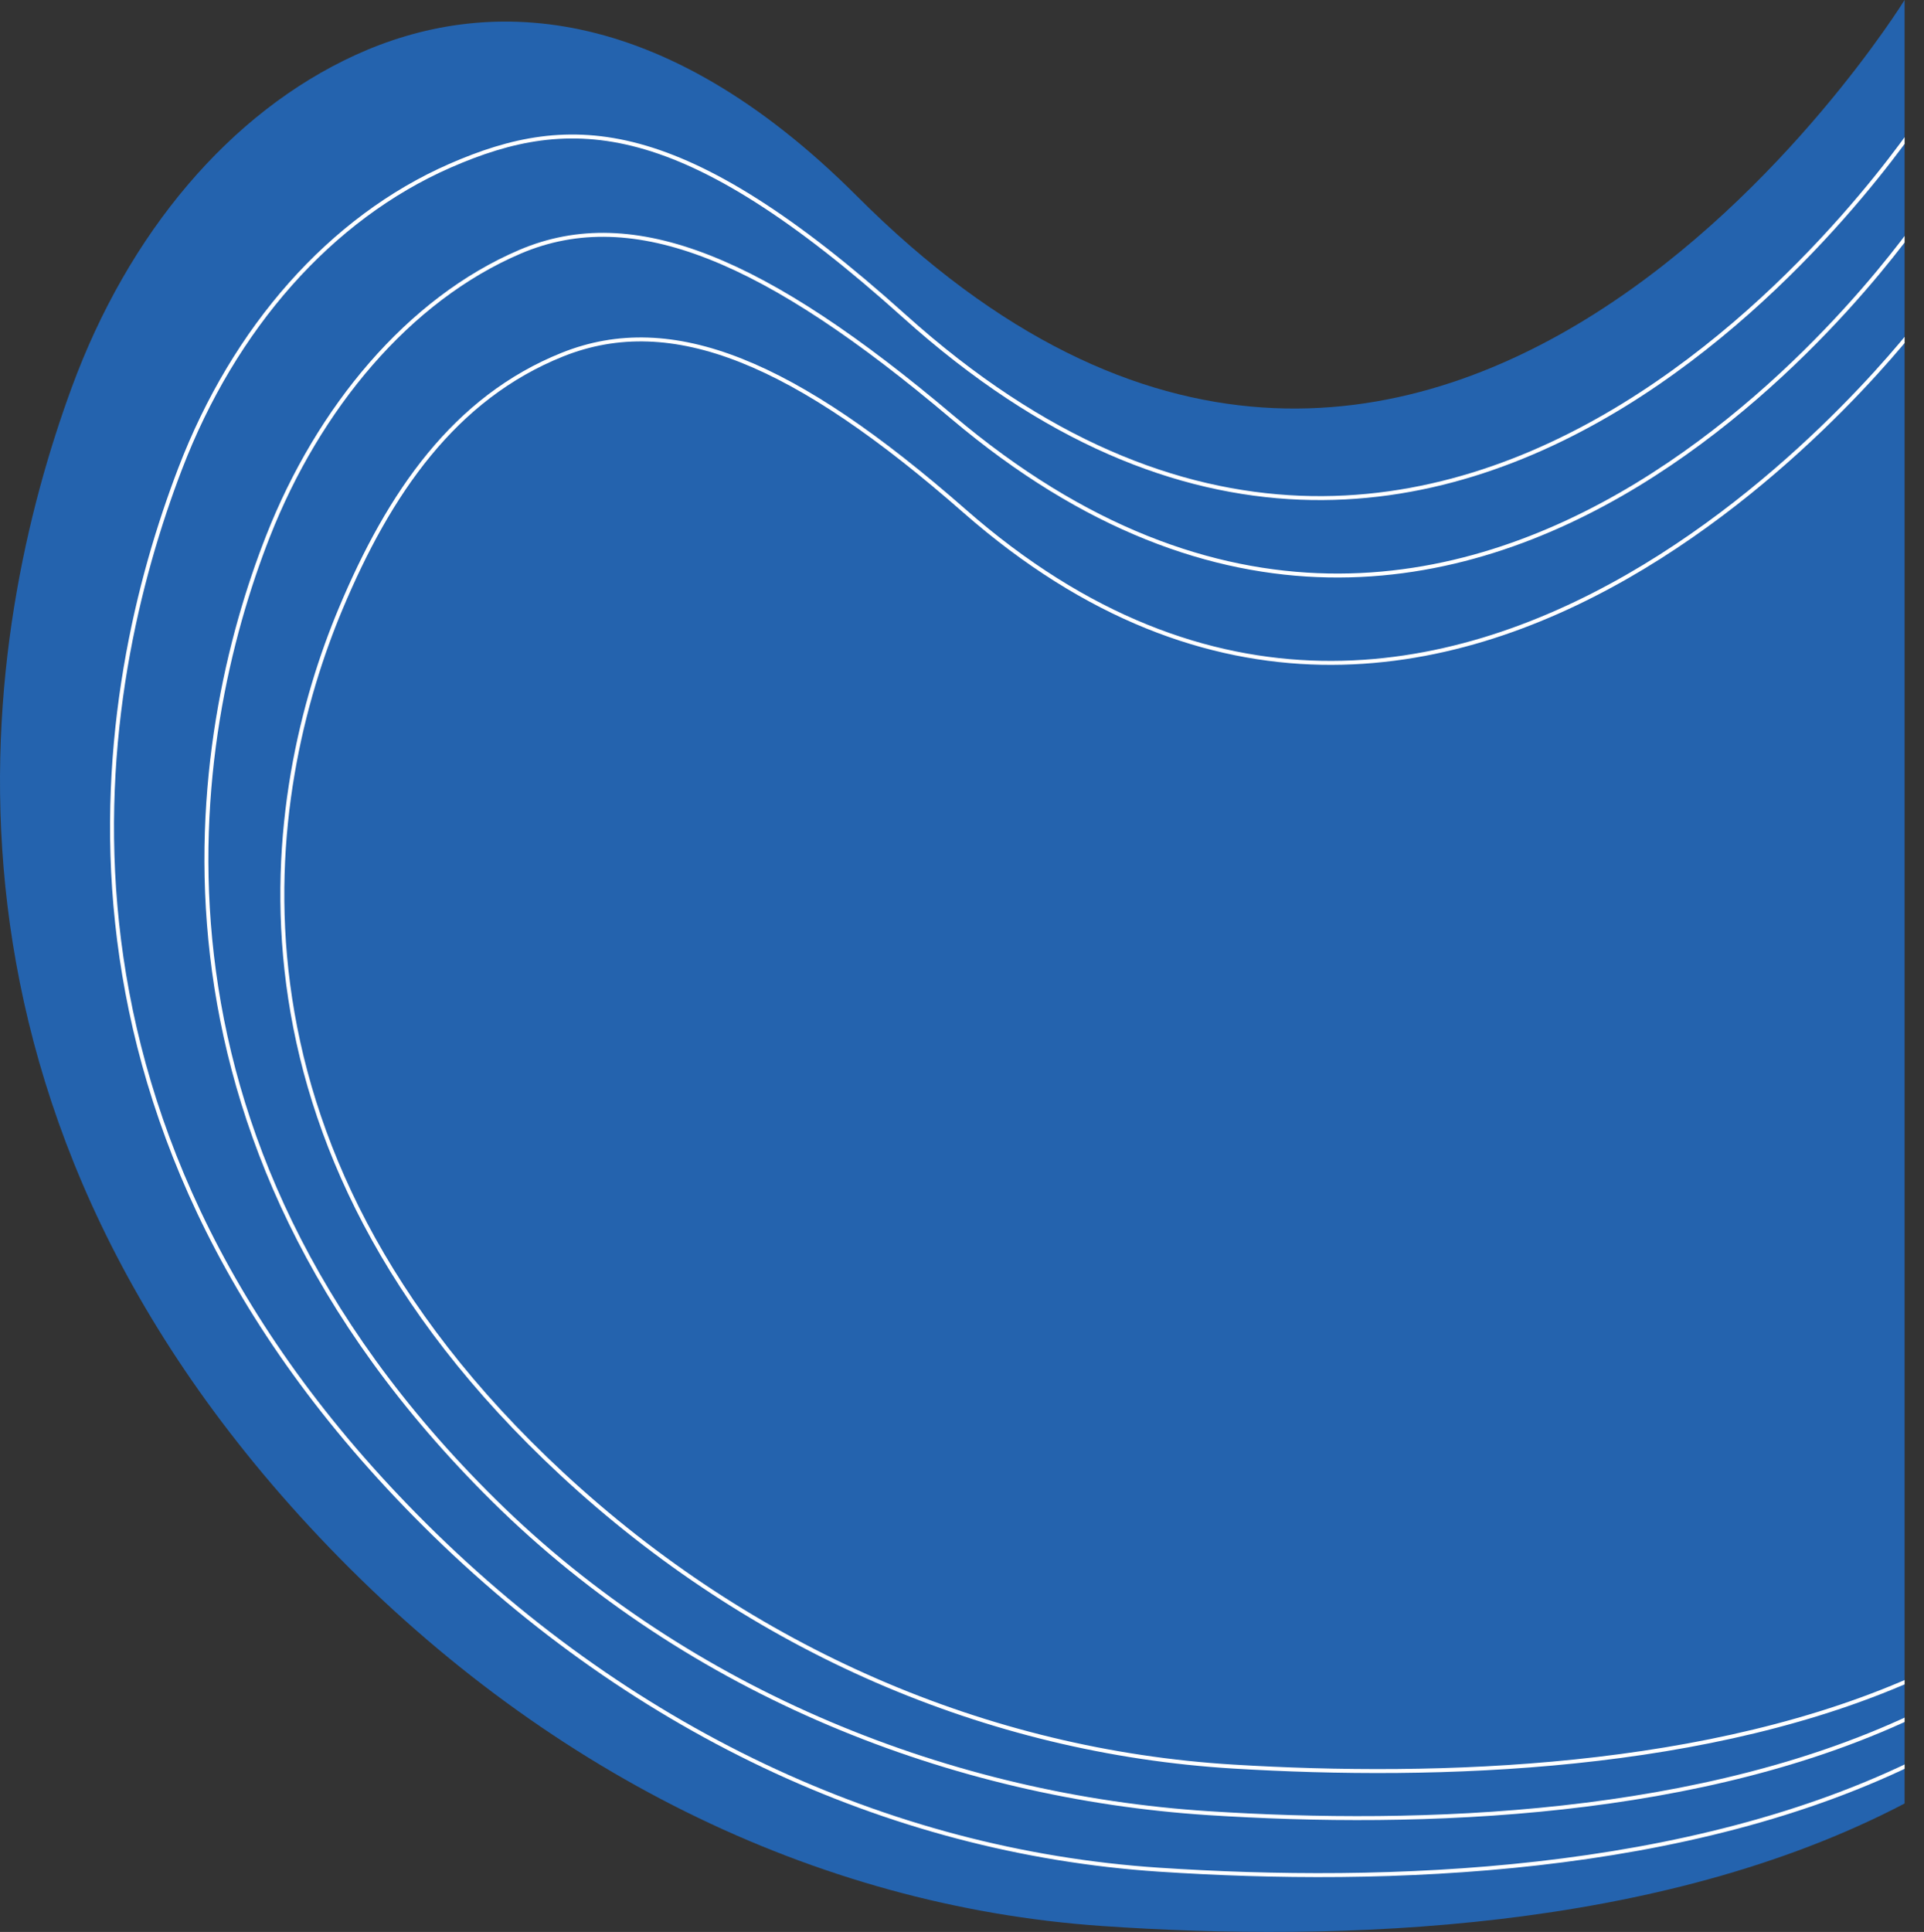 <svg xmlns="http://www.w3.org/2000/svg" xmlns:xlink="http://www.w3.org/1999/xlink" viewBox="0 0 974.15 978.01"><rect x="0" y="0" width="974.15" height="978.01" fill="#333333" stroke="none"/><defs><style>.cls-1,.cls-4{fill:none;}.cls-2{clip-path:url(#clip-path);}.cls-3{fill:#2463ae;}.cls-4{stroke:#fff;stroke-miterlimit:10;stroke-width:2px;}</style><clipPath id="clip-path"><path class="cls-1" d="M964.32,0S724,389.62,433.92,99.33C334-.61,245-1.85,180.06,27.8,116.37,56.89,65,118.05,36.33,196.12c-44.81,122.06-86.65,357.52,125.33,582C273.45,896.46,412.6,964.94,557.76,975c120.4,8.33,282.35,3,406.56-62Z"></path></clipPath></defs><g id="Layer_2" data-name="Layer 2"><g id="Layer_1-2" data-name="Layer 1"><g class="cls-2"><path class="cls-3" d="M964.32,0S724,389.62,433.92,99.33C334-.61,245-1.85,180.06,27.8,116.37,56.89,65,118.05,36.33,196.12c-44.81,122.06-86.65,357.52,125.33,582C273.45,896.46,412.6,964.94,557.76,975c120.4,8.33,282.35,3,406.56-62Z"></path><path class="cls-4" d="M973.15,58.59S741.9,415.47,457.91,160.07C345.07,58.59,289.52,56.91,227.83,83.91,167.3,110.4,118.47,166.1,91.24,237.19,48.66,348.35,8.9,562.78,210.35,767.19,316.59,875,448.83,937.35,586.78,946.5c114.42,7.58,268.33,2.74,386.37-56.45Z"></path><path class="cls-4" d="M973.15,109S751.54,439,482.16,211.16c-94.2-79.66-161.1-108.34-218.8-83.74-56.6,24.13-102.19,79.24-127.65,144-39.83,101.26-74,302,114.38,488.17,99.35,98.19,232.72,150,361.73,158.29,107,6.91,250.94,2.5,361.33-51.42Z"></path><path class="cls-4" d="M973.15,161.12S737.14,477,488.3,258.65c-85.68-75.16-147.8-101.44-203.49-79.15-54.64,21.88-87.76,70-112.34,128.69C134,400,102.75,577.46,284.6,746.24c95.9,89,215.26,140.51,339.79,148.06,103.28,6.27,242.21,2.27,348.76-46.61Z"></path></g></g></g></svg>